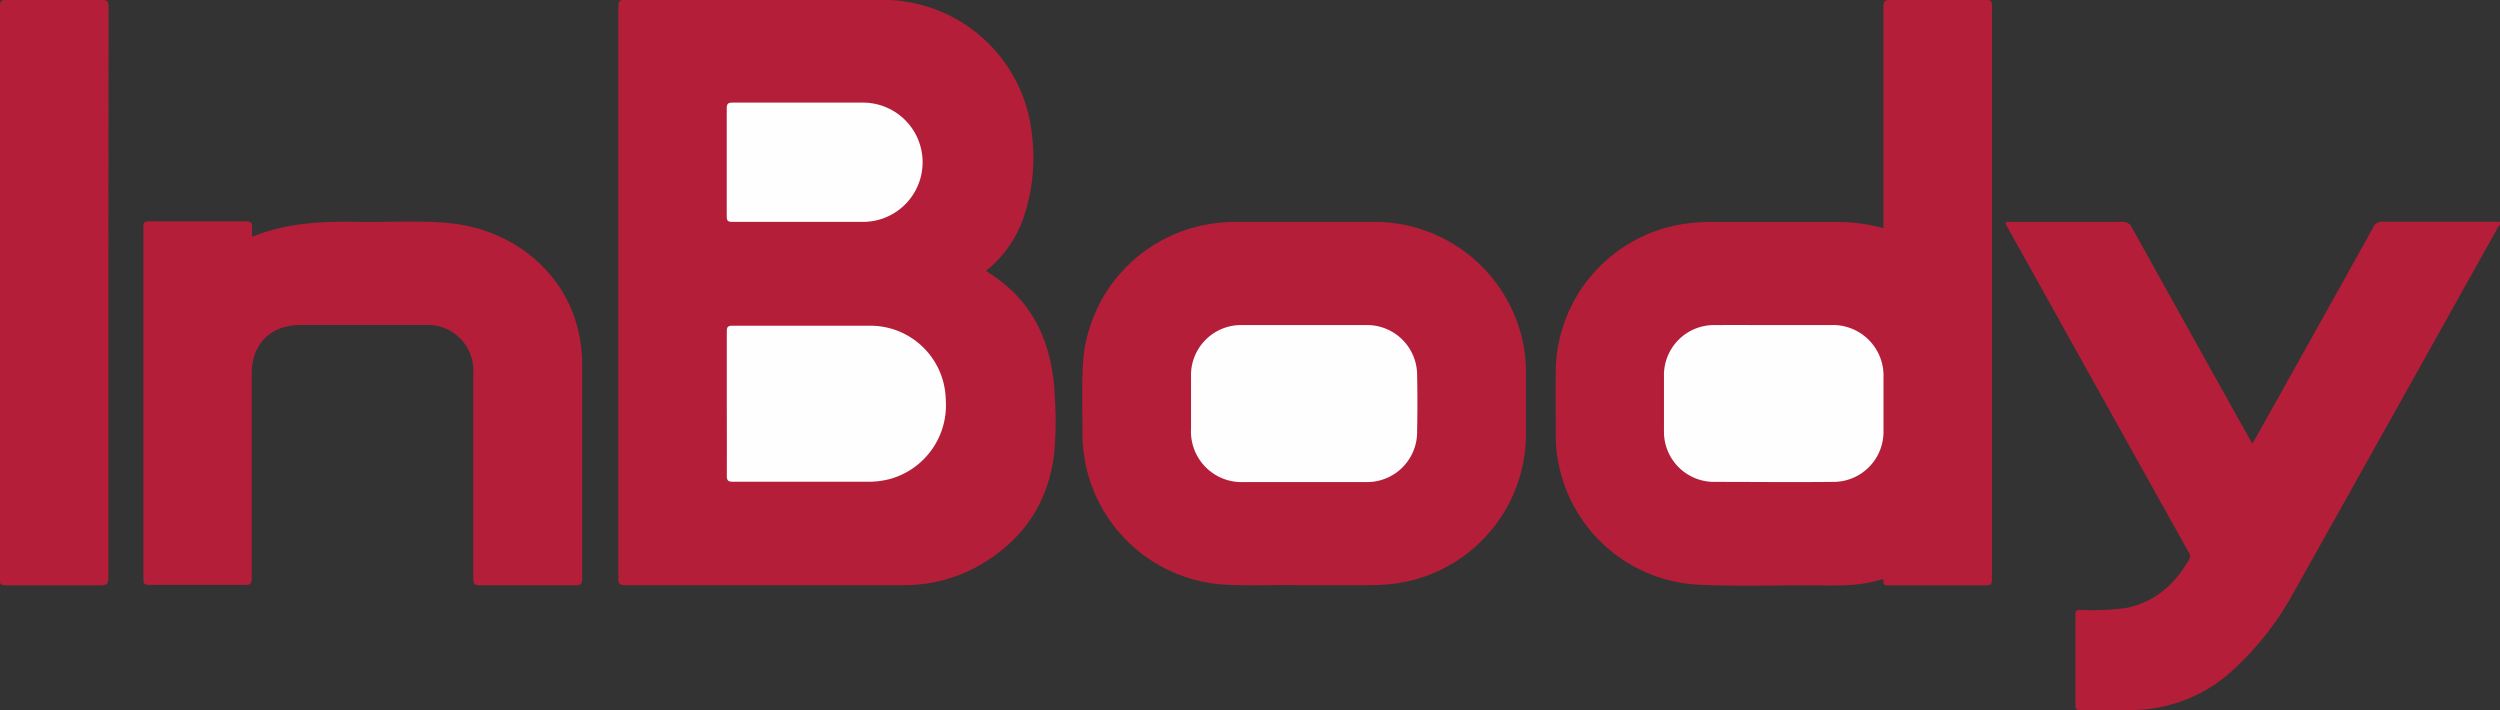 <svg xmlns="http://www.w3.org/2000/svg" viewBox="0 0 349.3 99.21"><rect x="0" y="0" width="349.3" height="99.21" fill="#333333" stroke="none"/><defs><style>.cls-1{fill:#b41e39;}.cls-2{fill:#fefefe;}</style></defs><title>Inbody</title><g id="Layer_2" data-name="Layer 2"><g id="Layer_1-2" data-name="Layer 1"><path class="cls-1" d="M137.74,37.86c6.81,4.09,9.39,10.38,9.65,17.86a48.34,48.34,0,0,1-.13,7.89c-.91,7.08-4.67,12.22-10.86,15.63a21.24,21.24,0,0,1-10.32,2.52q-19.39,0-38.78,0c-.73,0-.9-.21-.9-.91q0-40,0-79.95c0-.69.14-.92.88-.92,12.09,0,24.19,0,36.29,0a20.94,20.94,0,0,1,20.59,18.63,25.86,25.86,0,0,1-1.26,12.09A16.17,16.17,0,0,1,137.74,37.86Z"/><path class="cls-1" d="M263.16,31.88v-1.1q0-14.94,0-29.87c0-.7.13-.92.87-.91,4.5,0,9,0,13.5,0,.66,0,.79.19.79.81q0,40.07,0,80.11c0,.67-.15.86-.84.86-4.5,0-9,0-13.5,0-.42,0-.9.13-.82-.6,0-.34-.27-.22-.44-.17-3.27,1-6.63.78-10,.77-5.22,0-10.43.17-15.64-.1a21,21,0,0,1-19.16-16.17,18.62,18.62,0,0,1-.54-4.07c0-3.4-.07-6.81,0-10.21a21.06,21.06,0,0,1,16.66-19.72,24.14,24.14,0,0,1,4.86-.49h17.72A23.91,23.91,0,0,1,263.16,31.88Z"/><path class="cls-1" d="M181.45,81.76c-3-.06-6.8.13-10.55-.09A21.13,21.13,0,0,1,151.71,65a22.57,22.57,0,0,1-.47-4.77c0-3.32-.13-6.64.11-10A21.13,21.13,0,0,1,168,31.49a23.83,23.83,0,0,1,4.77-.49q9.51,0,19,0a21.2,21.2,0,0,1,20.78,15.84,19.43,19.43,0,0,1,.65,4.92c0,3.09,0,6.18,0,9.27a21.09,21.09,0,0,1-17.94,20.46,29.34,29.34,0,0,1-3.86.27Z"/><path class="cls-1" d="M314.7,62c.57-1,1.1-1.94,1.62-2.88Q324,45.42,331.6,31.75a1.3,1.3,0,0,1,1.33-.77c5.44,0,10.89,0,16.32,0,.15.32-.08.51-.2.72Q334.74,57.33,320.4,82.91a41.91,41.91,0,0,1-8.14,10.46,21.06,21.06,0,0,1-14.89,5.84c-2.24,0-4.47,0-6.71,0-.51,0-.68-.11-.68-.65q0-6.36,0-12.71c0-.57.21-.64.7-.64a33.75,33.75,0,0,0,6.43-.28c4.06-.83,6.79-3.34,8.79-6.82.24-.42.05-.7-.13-1L293.69,55.45l-13.15-23.6c-.48-.85-.47-.85.51-.85,5.13,0,10.26,0,15.39,0a1.4,1.4,0,0,1,1.46.85q8.16,14.7,16.36,29.37C314.38,61.42,314.52,61.64,314.7,62Z"/><path class="cls-1" d="M35.27,33.08c4.87-2,9.86-2.17,14.89-2.08,4.15.07,8.32-.22,12.46.16,9.07.84,16.55,6.91,18.3,15.63a20.07,20.07,0,0,1,.42,4c0,10,0,20,0,30.05,0,.78-.23.94-1,.93-4.44,0-8.88,0-13.32,0-.74,0-.89-.22-.89-.91,0-9.56,0-19.12,0-28.68a6.38,6.38,0,0,0-6.78-6.77q-8.68,0-17.37,0c-4.16,0-6.81,2.63-6.81,6.81q0,14.25,0,28.5c0,.82-.17,1.06-1,1-4.44,0-8.89,0-13.33,0-.65,0-.8-.18-.8-.81q0-24.6,0-49.2c0-.68.21-.79.82-.79,4.47,0,8.94,0,13.41,0,.75,0,1.06.16.94.93A7.37,7.37,0,0,0,35.27,33.08Z"/><path class="cls-1" d="M15.15,40.94q0,19.88,0,39.75c0,.93-.28,1.1-1.14,1.09-4.41,0-8.82,0-13.24,0-.65,0-.8-.17-.8-.81Q0,40.88,0,.78C0,.1.23,0,.83,0Q7.58,0,14.32,0c.68,0,.85.18.85.85Q15.14,20.89,15.15,40.94Z"/><path class="cls-2" d="M101.55,56.43c0-3.38,0-6.76,0-10.13,0-.58.13-.79.75-.79,6.51,0,13,0,19.52,0a10.54,10.54,0,0,1,10.32,10.32,10.69,10.69,0,0,1-7.7,11.07,11.75,11.75,0,0,1-3.06.41c-6.33,0-12.67,0-19,0-.74,0-.83-.27-.83-.89C101.57,63.13,101.55,59.78,101.55,56.43Z"/><path class="cls-2" d="M111.77,31c-3.15,0-6.3,0-9.45,0-.59,0-.78-.13-.78-.75q0-7.56,0-15.1c0-.65.19-.82.82-.81,6,0,12,0,18,0A8.31,8.31,0,1,1,120.79,31C117.78,31,114.78,31,111.77,31Z"/><path class="cls-2" d="M247.84,45.42c2.63,0,5.27,0,7.91,0a7.07,7.07,0,0,1,7.41,7.38q0,3.64,0,7.3A7,7,0,0,1,256,67.33c-5.47.06-10.94,0-16.41,0a7,7,0,0,1-7.1-7.16c0-2.52,0-5,0-7.55a7,7,0,0,1,7.24-7.2C242.45,45.4,245.14,45.42,247.84,45.42Z"/><path class="cls-2" d="M182.19,67.35h-8.33a7.07,7.07,0,0,1-7.45-7.43q0-3.64,0-7.29a7,7,0,0,1,7.23-7.21q8.55,0,17.1,0A7,7,0,0,1,198,52.5q.08,3.86,0,7.72a7,7,0,0,1-7.31,7.13c-1.43,0-2.86,0-4.3,0Z"/></g></g></svg>